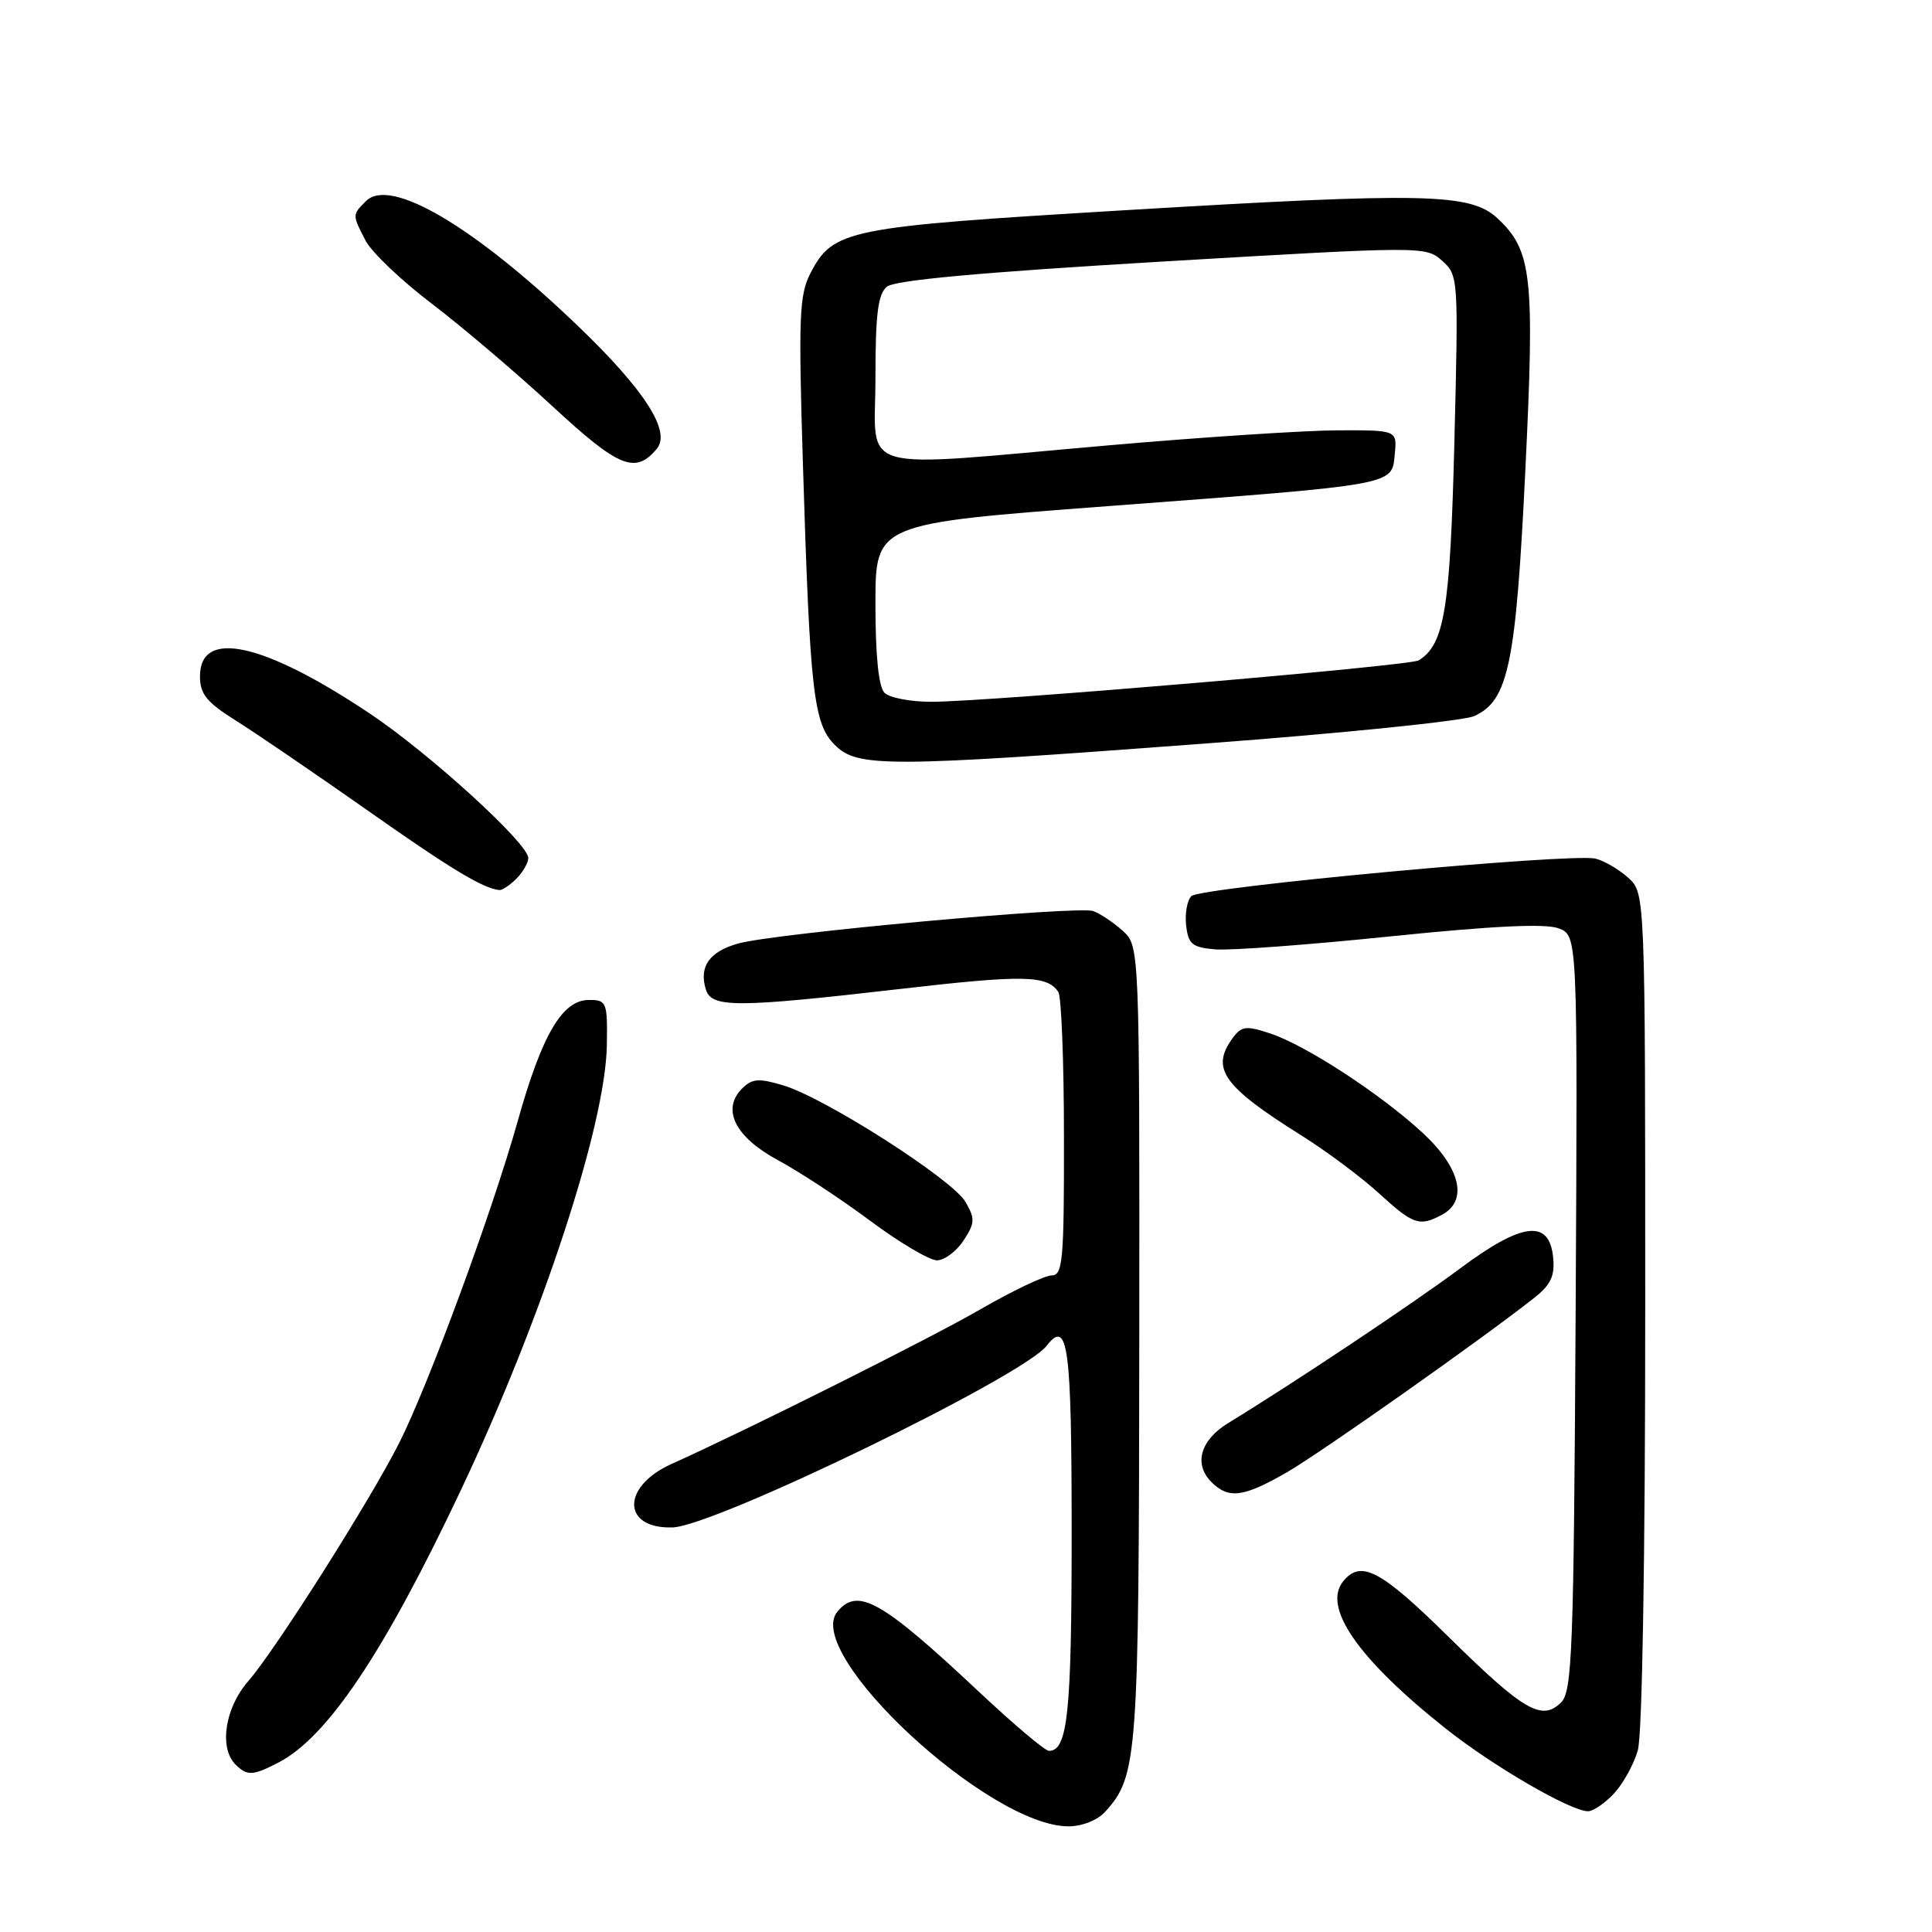 <?xml version="1.0" encoding="UTF-8" standalone="no"?>
<!DOCTYPE svg PUBLIC "-//W3C//DTD SVG 1.1//EN" "http://www.w3.org/Graphics/SVG/1.1/DTD/svg11.dtd" >
<svg xmlns="http://www.w3.org/2000/svg" xmlns:xlink="http://www.w3.org/1999/xlink" version="1.1" viewBox="0 0 256 256">
 <g >
 <path fill="currentColor"
d=" M 146.44 240.07 C 150.75 235.31 150.91 233.05 150.96 177.92 C 151.00 125.35 151.00 125.35 148.75 123.32 C 147.51 122.21 145.76 121.04 144.86 120.72 C 142.80 120.00 102.79 123.65 97.85 125.01 C 93.99 126.08 92.58 128.09 93.54 131.14 C 94.31 133.55 97.60 133.54 119.30 131.04 C 135.66 129.15 138.72 129.21 140.23 131.43 C 140.64 132.02 140.98 140.71 140.98 150.75 C 141.00 167.06 140.82 169.00 139.35 169.00 C 138.44 169.00 134.19 171.02 129.90 173.50 C 123.19 177.37 99.31 189.33 88.95 194.00 C 82.30 197.00 82.42 202.61 89.13 202.39 C 94.72 202.22 135.52 182.40 138.68 178.33 C 141.52 174.67 142.00 178.26 142.00 203.12 C 142.00 226.97 141.48 232.00 138.99 232.00 C 138.48 232.00 134.33 228.50 129.78 224.23 C 116.83 212.07 113.67 210.28 110.96 213.55 C 106.36 219.09 131.02 242.00 141.58 242.00 C 143.38 242.00 145.42 241.19 146.44 240.07 Z  M 213.85 237.66 C 215.06 236.37 216.49 233.79 217.02 231.92 C 217.61 229.89 218.00 206.26 218.00 173.43 C 218.00 118.35 218.00 118.35 215.75 116.31 C 214.51 115.19 212.56 114.05 211.40 113.77 C 208.22 113.01 159.03 117.57 157.86 118.74 C 157.30 119.30 156.99 121.05 157.17 122.63 C 157.46 125.12 157.97 125.54 161.05 125.80 C 163.00 125.96 173.46 125.19 184.29 124.07 C 197.86 122.68 204.78 122.35 206.52 123.01 C 209.05 123.97 209.05 123.97 208.78 173.95 C 208.53 218.69 208.33 224.10 206.86 225.57 C 204.32 228.11 201.91 226.71 192.00 216.95 C 182.96 208.04 180.36 206.66 178.01 209.49 C 175.16 212.92 179.90 219.77 191.52 229.01 C 197.76 233.98 208.12 240.00 210.43 240.00 C 211.10 240.00 212.64 238.95 213.85 237.66 Z  M 36.87 233.56 C 43.38 230.20 50.85 219.06 61.03 197.53 C 71.85 174.63 80.24 149.07 80.41 138.50 C 80.50 132.77 80.39 132.50 78.04 132.50 C 74.50 132.50 71.81 137.08 68.57 148.66 C 65.21 160.61 56.81 183.42 52.92 191.15 C 49.09 198.76 36.45 218.70 32.88 222.78 C 29.81 226.29 29.00 231.60 31.20 233.80 C 32.74 235.34 33.50 235.31 36.87 233.56 Z  M 170.50 195.10 C 175.02 192.49 196.35 177.45 203.30 171.97 C 205.49 170.24 206.04 169.07 205.80 166.63 C 205.31 161.51 201.71 161.93 193.45 168.09 C 187.18 172.76 171.38 183.29 162.81 188.52 C 159.05 190.80 158.13 193.98 160.52 196.38 C 162.80 198.66 164.77 198.40 170.50 195.10 Z  M 127.67 164.38 C 129.19 162.06 129.22 161.49 127.94 159.27 C 126.23 156.29 109.32 145.47 103.79 143.82 C 100.53 142.84 99.66 142.91 98.33 144.24 C 95.56 147.01 97.42 150.69 103.14 153.76 C 105.94 155.27 111.41 158.86 115.29 161.75 C 119.17 164.64 123.16 167.00 124.15 167.00 C 125.14 167.00 126.72 165.82 127.67 164.38 Z  M 191.07 160.96 C 194.56 159.09 193.53 154.75 188.50 150.10 C 182.87 144.91 173.00 138.48 168.26 136.92 C 165.11 135.88 164.50 135.96 163.33 137.56 C 160.38 141.59 162.05 143.94 172.50 150.49 C 175.80 152.56 180.40 156.00 182.73 158.13 C 187.27 162.28 188.08 162.56 191.07 160.96 Z  M 68.43 116.43 C 69.29 115.56 70.00 114.33 70.00 113.69 C 70.00 111.77 56.93 99.85 49.02 94.56 C 34.89 85.12 26.50 83.28 26.50 89.61 C 26.50 91.97 27.37 93.05 31.28 95.50 C 33.91 97.15 41.69 102.46 48.57 107.29 C 59.73 115.15 64.01 117.73 66.18 117.94 C 66.55 117.97 67.56 117.29 68.43 116.43 Z  M 159.73 98.52 C 177.93 97.16 193.96 95.52 195.35 94.88 C 199.87 92.83 200.86 88.06 202.11 62.43 C 203.37 36.57 203.00 33.23 198.47 28.97 C 194.87 25.59 189.06 25.46 148.81 27.87 C 112.07 30.07 110.39 30.41 107.37 36.24 C 105.91 39.07 105.79 42.05 106.39 61.48 C 107.32 91.72 107.79 95.88 110.61 98.70 C 113.62 101.71 117.34 101.70 159.73 98.52 Z  M 87.04 59.45 C 88.94 57.16 85.42 51.68 76.62 43.23 C 62.83 29.99 51.71 23.43 48.50 26.64 C 46.66 28.48 46.66 28.45 48.44 31.88 C 49.23 33.41 53.17 37.17 57.19 40.22 C 61.21 43.28 68.41 49.40 73.18 53.81 C 82.02 61.99 84.20 62.88 87.04 59.45 Z  M 117.20 91.80 C 116.42 91.02 116.00 86.91 116.00 79.99 C 116.00 69.38 116.00 69.38 146.75 67.07 C 185.30 64.17 184.41 64.33 184.81 60.21 C 185.13 57.00 185.13 57.00 177.31 57.02 C 173.02 57.03 159.38 57.92 147.00 59.00 C 112.68 62.00 116.00 62.95 116.00 50.12 C 116.00 41.62 116.33 38.97 117.52 37.99 C 118.56 37.12 130.05 36.08 153.97 34.66 C 188.61 32.62 188.92 32.62 191.09 34.55 C 193.24 36.47 193.26 36.80 192.71 58.65 C 192.16 80.74 191.39 85.40 187.99 87.50 C 186.81 88.24 130.97 92.98 123.45 92.99 C 120.67 93.00 117.86 92.46 117.20 91.80 Z "/>
</g>
</svg>